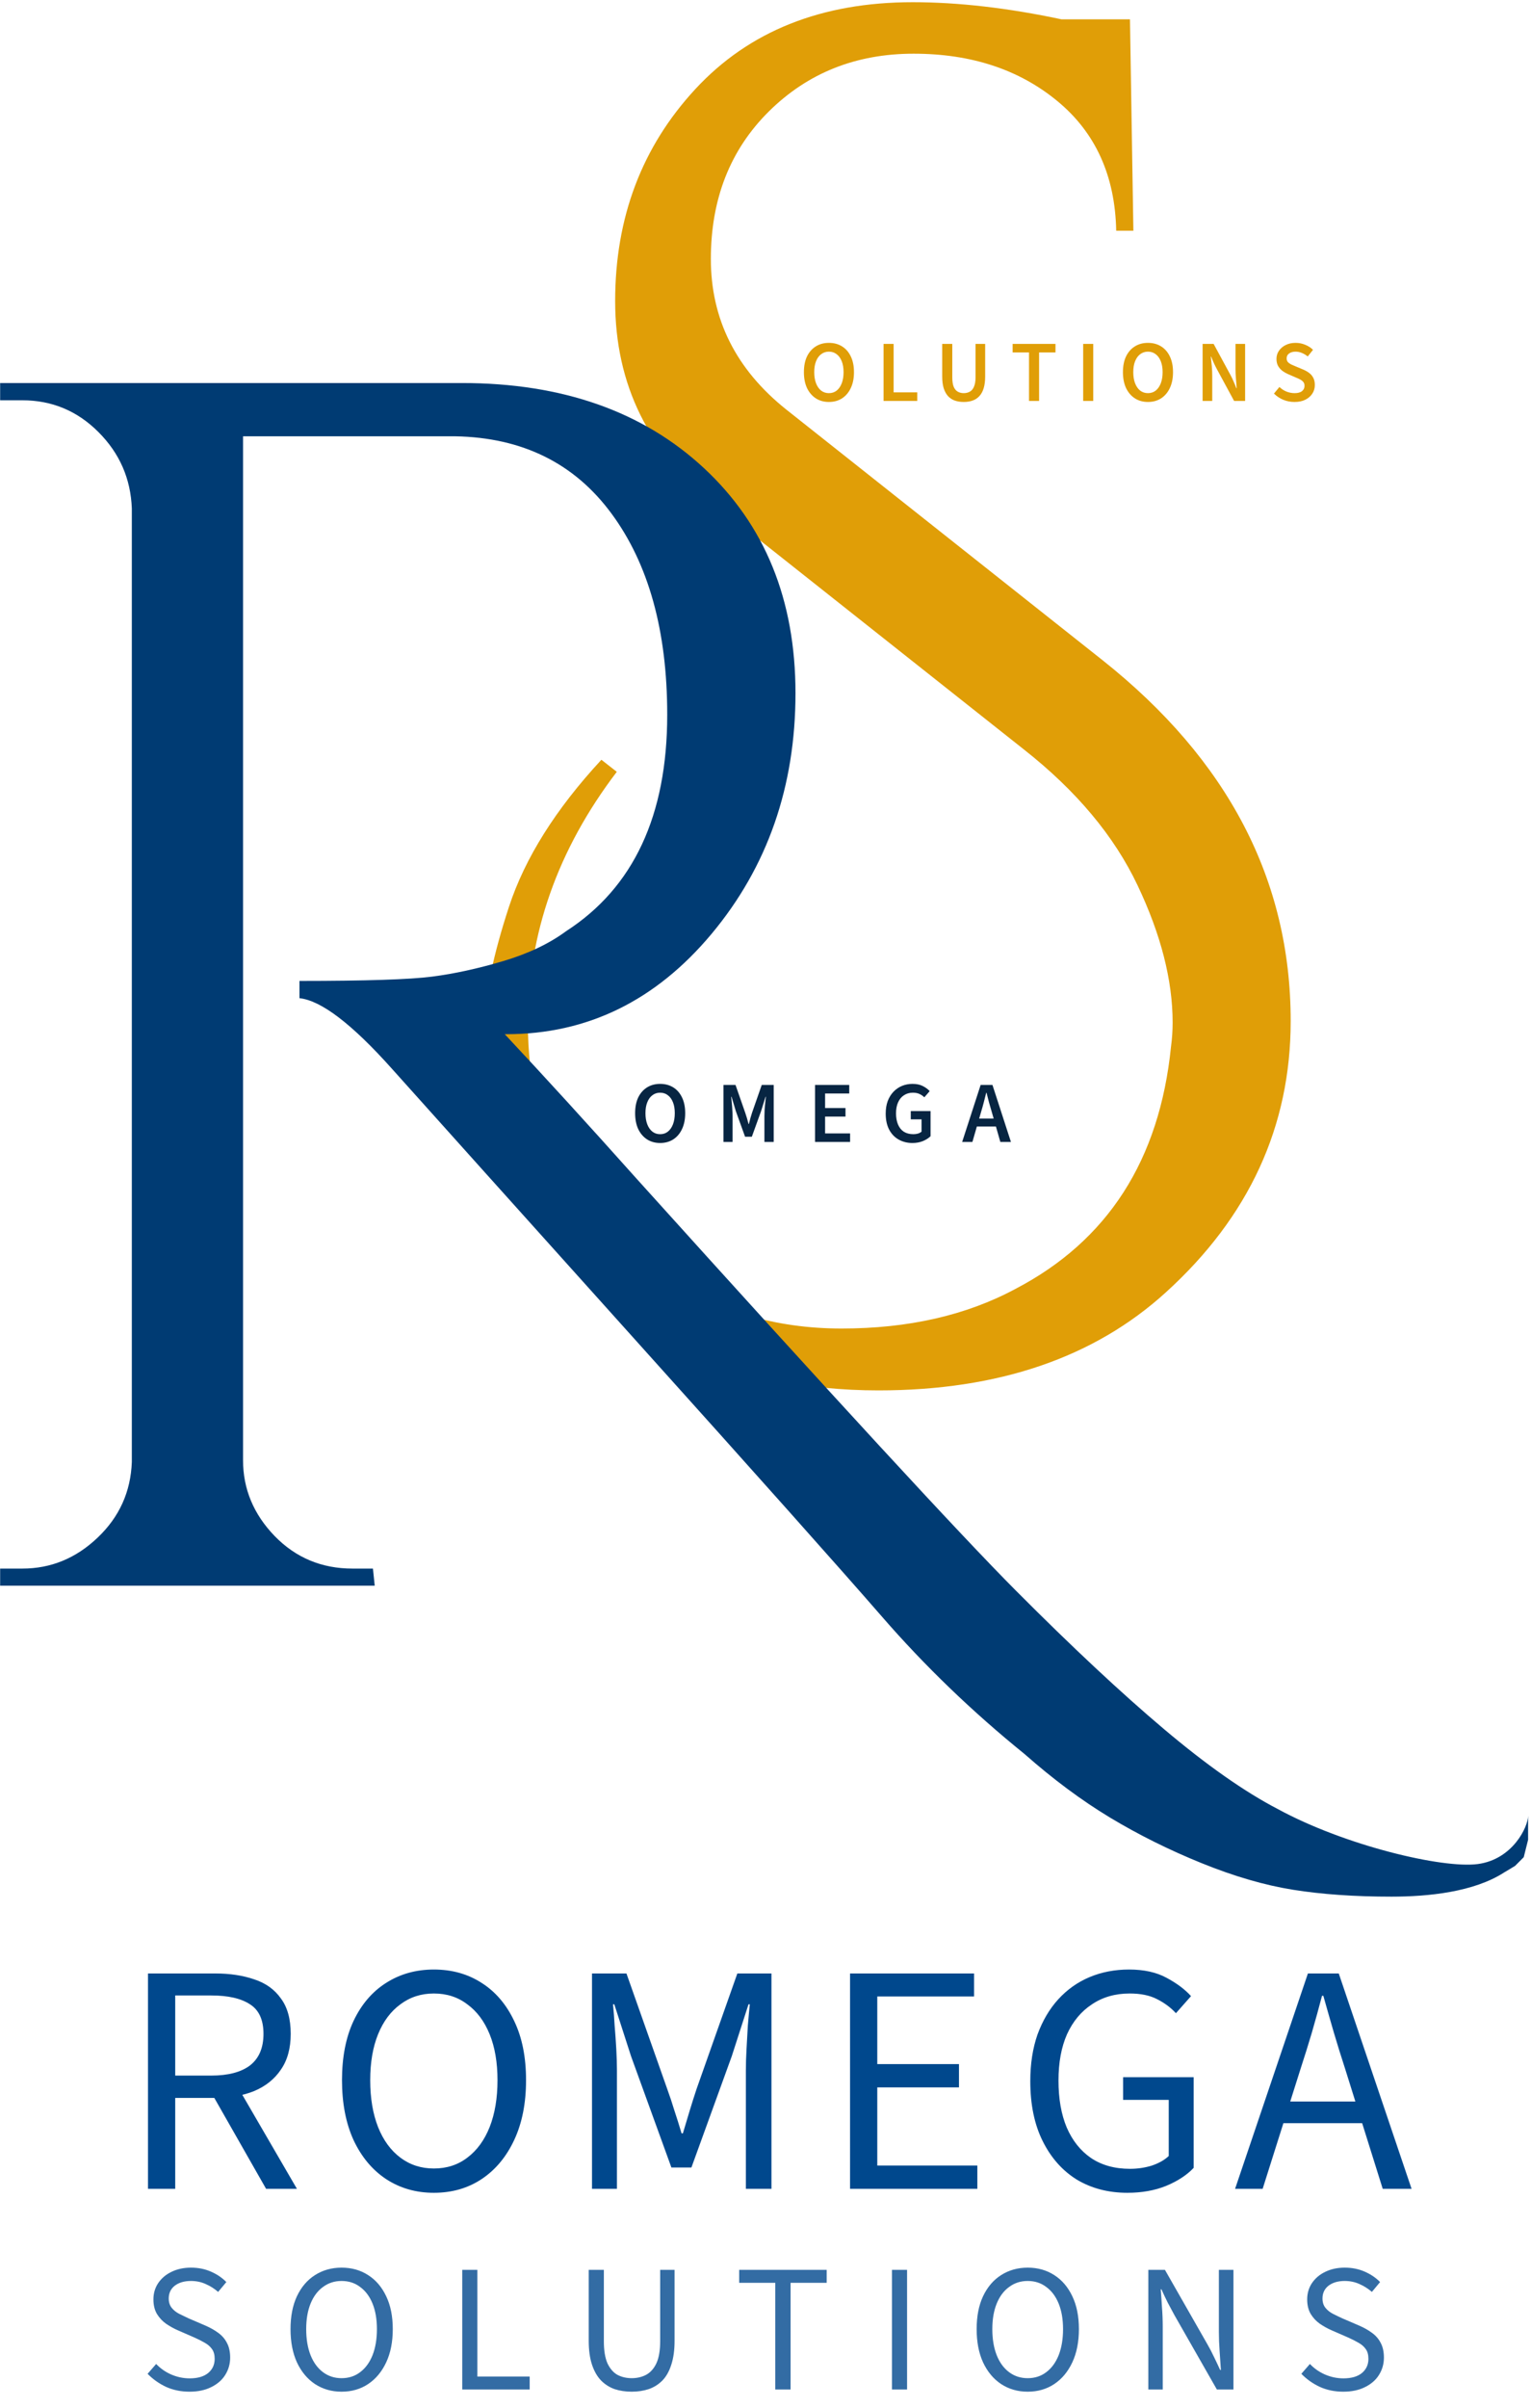<svg width="84" height="132" viewBox="0 0 84 132" fill="none" xmlns="http://www.w3.org/2000/svg">
<g clip-path="url(#clip0_1464_383)">
<path d="M36.218 62.663C35.949 62.663 35.71 62.597 35.504 62.467C35.298 62.333 35.136 62.145 35.018 61.903C34.904 61.657 34.847 61.366 34.847 61.028C34.847 60.69 34.904 60.402 35.018 60.163C35.136 59.924 35.298 59.741 35.504 59.613C35.71 59.486 35.949 59.422 36.218 59.422C36.491 59.422 36.731 59.486 36.937 59.613C37.144 59.741 37.304 59.924 37.418 60.163C37.536 60.402 37.594 60.69 37.594 61.028C37.594 61.366 37.536 61.657 37.418 61.903C37.304 62.145 37.144 62.333 36.937 62.467C36.731 62.597 36.491 62.663 36.218 62.663ZM36.218 62.18C36.383 62.18 36.525 62.134 36.642 62.041C36.763 61.946 36.856 61.812 36.923 61.64C36.99 61.465 37.023 61.261 37.023 61.028C37.023 60.795 36.99 60.596 36.923 60.431C36.856 60.262 36.763 60.133 36.642 60.044C36.525 59.951 36.383 59.905 36.218 59.905C36.056 59.905 35.915 59.951 35.795 60.044C35.674 60.133 35.58 60.262 35.514 60.431C35.447 60.596 35.414 60.795 35.414 61.028C35.414 61.261 35.447 61.465 35.514 61.64C35.58 61.812 35.674 61.946 35.795 62.041C35.915 62.134 36.056 62.18 36.218 62.18ZM39.694 62.605V59.48H40.355L40.889 61.009C40.924 61.108 40.956 61.207 40.984 61.305C41.013 61.401 41.041 61.506 41.07 61.621H41.089C41.117 61.506 41.144 61.401 41.17 61.305C41.198 61.207 41.229 61.108 41.26 61.009L41.794 59.48H42.451V62.605H41.941V61.181C41.941 61.082 41.944 60.969 41.951 60.842C41.96 60.714 41.971 60.588 41.984 60.464C41.997 60.337 42.01 60.225 42.022 60.13H42.003L41.755 60.923L41.251 62.319H40.879L40.375 60.923L40.137 60.13H40.117C40.13 60.225 40.141 60.337 40.151 60.464C40.164 60.588 40.173 60.714 40.179 60.842C40.189 60.969 40.194 61.082 40.194 61.181V62.605H39.694ZM44.718 62.605V59.48H46.594V59.948H45.27V60.746H46.389V61.215H45.27V62.137H46.642V62.605H44.718ZM50.061 62.663C49.782 62.663 49.531 62.6 49.309 62.476C49.087 62.352 48.912 62.17 48.785 61.931C48.658 61.689 48.595 61.396 48.595 61.052C48.595 60.797 48.631 60.569 48.704 60.368C48.78 60.168 48.885 59.997 49.018 59.857C49.155 59.714 49.312 59.605 49.49 59.532C49.668 59.459 49.86 59.422 50.066 59.422C50.288 59.422 50.477 59.462 50.633 59.542C50.788 59.621 50.913 59.714 51.009 59.819L50.714 60.158C50.637 60.082 50.55 60.021 50.452 59.977C50.353 59.929 50.231 59.905 50.085 59.905C49.901 59.905 49.739 59.951 49.599 60.044C49.46 60.133 49.352 60.262 49.276 60.431C49.199 60.6 49.161 60.802 49.161 61.038C49.161 61.273 49.198 61.477 49.271 61.65C49.344 61.822 49.45 61.954 49.59 62.046C49.733 62.135 49.907 62.18 50.114 62.18C50.203 62.18 50.287 62.169 50.366 62.146C50.445 62.121 50.511 62.086 50.561 62.041V61.367H49.971V60.913H51.056V62.29C50.952 62.395 50.812 62.484 50.637 62.558C50.466 62.628 50.274 62.663 50.061 62.663ZM52.79 62.605L53.804 59.48H54.452L55.466 62.605H54.885L54.409 60.942C54.358 60.776 54.309 60.606 54.261 60.431C54.217 60.255 54.173 60.082 54.128 59.91H54.109C54.068 60.085 54.023 60.26 53.976 60.435C53.931 60.608 53.884 60.776 53.833 60.942L53.352 62.605H52.79ZM53.39 61.759V61.324H54.857V61.759H53.39Z" fill="#072542"/>
<path d="M45.478 22.037C45.208 22.037 44.97 21.972 44.764 21.841C44.558 21.707 44.396 21.519 44.278 21.277C44.164 21.032 44.107 20.74 44.107 20.403C44.107 20.065 44.164 19.776 44.278 19.537C44.396 19.299 44.558 19.115 44.764 18.988C44.97 18.86 45.208 18.797 45.478 18.797C45.751 18.797 45.991 18.86 46.197 18.988C46.404 19.115 46.564 19.299 46.678 19.537C46.796 19.776 46.854 20.065 46.854 20.403C46.854 20.74 46.796 21.032 46.678 21.277C46.564 21.519 46.404 21.707 46.197 21.841C45.991 21.972 45.751 22.037 45.478 22.037ZM45.478 21.554C45.643 21.554 45.785 21.508 45.902 21.416C46.023 21.32 46.116 21.186 46.183 21.014C46.25 20.839 46.283 20.635 46.283 20.403C46.283 20.17 46.25 19.971 46.183 19.805C46.116 19.636 46.023 19.507 45.902 19.418C45.785 19.326 45.643 19.279 45.478 19.279C45.316 19.279 45.175 19.326 45.054 19.418C44.934 19.507 44.84 19.636 44.773 19.805C44.707 19.971 44.674 20.17 44.674 20.403C44.674 20.635 44.707 20.839 44.773 21.014C44.84 21.186 44.934 21.32 45.054 21.416C45.175 21.508 45.316 21.554 45.478 21.554ZM48.477 21.98V18.854H49.03V21.511H50.325V21.98H48.477ZM52.876 22.037C52.695 22.037 52.532 22.012 52.386 21.961C52.243 21.91 52.119 21.828 52.014 21.717C51.913 21.605 51.833 21.46 51.776 21.282C51.722 21.104 51.695 20.888 51.695 20.637V18.854H52.248V20.68C52.248 20.899 52.273 21.073 52.324 21.201C52.378 21.328 52.452 21.419 52.548 21.473C52.643 21.527 52.752 21.554 52.876 21.554C53.003 21.554 53.114 21.527 53.21 21.473C53.308 21.419 53.384 21.328 53.438 21.201C53.495 21.073 53.524 20.899 53.524 20.68V18.854H54.052V20.637C54.052 20.888 54.025 21.104 53.971 21.282C53.917 21.46 53.838 21.605 53.733 21.717C53.632 21.828 53.508 21.91 53.362 21.961C53.219 22.012 53.057 22.037 52.876 22.037ZM56.458 21.98V19.322H55.559V18.854H57.911V19.322H57.011V21.98H56.458ZM59.429 21.98V18.854H59.982V21.98H59.429ZM62.983 22.037C62.713 22.037 62.475 21.972 62.269 21.841C62.062 21.707 61.9 21.519 61.783 21.277C61.669 21.032 61.611 20.74 61.611 20.403C61.611 20.065 61.669 19.776 61.783 19.537C61.9 19.299 62.062 19.115 62.269 18.988C62.475 18.86 62.713 18.797 62.983 18.797C63.256 18.797 63.495 18.86 63.702 18.988C63.908 19.115 64.069 19.299 64.183 19.537C64.3 19.776 64.359 20.065 64.359 20.403C64.359 20.74 64.3 21.032 64.183 21.277C64.069 21.519 63.908 21.707 63.702 21.841C63.495 21.972 63.256 22.037 62.983 22.037ZM62.983 21.554C63.148 21.554 63.289 21.508 63.407 21.416C63.527 21.32 63.621 21.186 63.688 21.014C63.754 20.839 63.788 20.635 63.788 20.403C63.788 20.17 63.754 19.971 63.688 19.805C63.621 19.636 63.527 19.507 63.407 19.418C63.289 19.326 63.148 19.279 62.983 19.279C62.821 19.279 62.68 19.326 62.559 19.418C62.438 19.507 62.345 19.636 62.278 19.805C62.211 19.971 62.178 20.17 62.178 20.403C62.178 20.635 62.211 20.839 62.278 21.014C62.345 21.186 62.438 21.32 62.559 21.416C62.68 21.508 62.821 21.554 62.983 21.554ZM65.982 21.98V18.854H66.587L67.52 20.575C67.577 20.68 67.631 20.793 67.682 20.914C67.736 21.035 67.787 21.158 67.834 21.282H67.853C67.841 21.113 67.826 20.938 67.811 20.756C67.795 20.571 67.787 20.393 67.787 20.221V18.854H68.315V21.98H67.71L66.777 20.259C66.72 20.154 66.663 20.041 66.606 19.92C66.552 19.799 66.501 19.676 66.453 19.552H66.434C66.453 19.714 66.471 19.888 66.487 20.073C66.503 20.254 66.511 20.434 66.511 20.613V21.98H65.982ZM71.021 22.037C70.805 22.037 70.6 21.997 70.407 21.918C70.216 21.838 70.046 21.725 69.897 21.578L70.197 21.215C70.308 21.323 70.437 21.408 70.583 21.468C70.732 21.526 70.881 21.554 71.031 21.554C71.208 21.554 71.343 21.518 71.435 21.444C71.527 21.371 71.573 21.274 71.573 21.153C71.573 21.067 71.553 20.998 71.511 20.947C71.47 20.893 71.413 20.847 71.34 20.809C71.27 20.77 71.188 20.732 71.093 20.694L70.664 20.508C70.562 20.463 70.462 20.406 70.364 20.336C70.269 20.262 70.189 20.173 70.126 20.068C70.066 19.96 70.035 19.829 70.035 19.676C70.035 19.51 70.08 19.362 70.169 19.232C70.261 19.098 70.385 18.992 70.54 18.916C70.699 18.836 70.88 18.797 71.083 18.797C71.27 18.797 71.446 18.832 71.612 18.902C71.78 18.969 71.923 19.061 72.04 19.179L71.75 19.542C71.648 19.459 71.542 19.396 71.431 19.351C71.32 19.303 71.204 19.279 71.083 19.279C70.937 19.279 70.818 19.313 70.726 19.38C70.637 19.443 70.593 19.533 70.593 19.647C70.593 19.727 70.615 19.794 70.659 19.848C70.707 19.899 70.769 19.944 70.845 19.982C70.924 20.017 71.005 20.052 71.088 20.087L71.511 20.264C71.635 20.318 71.745 20.382 71.84 20.455C71.935 20.529 72.008 20.618 72.059 20.723C72.113 20.828 72.14 20.957 72.14 21.11C72.14 21.279 72.096 21.433 72.007 21.573C71.918 21.714 71.789 21.827 71.621 21.913C71.456 21.996 71.256 22.037 71.021 22.037Z" fill="#E09E07"/>
<path d="M33.841 42.314C30.589 46.583 28.965 51.199 28.965 56.162C28.965 62.063 31.434 66.646 36.376 69.914C39.252 71.86 42.52 72.834 46.177 72.834C49.838 72.834 53.015 72.111 55.708 70.665C60.773 68.026 63.62 63.601 64.248 57.386C64.307 56.946 64.338 56.507 64.338 56.065C64.338 53.743 63.696 51.233 62.413 48.536C61.133 45.835 59.055 43.353 56.179 41.09L39.285 27.714C35.595 24.828 33.751 21.093 33.751 16.508C33.751 11.924 35.219 8.047 38.157 4.877C41.097 1.707 45.071 0.121 50.077 0.121C52.579 0.121 55.301 0.434 58.243 1.06H61.997L62.184 12.649H61.242C61.182 9.632 60.103 7.261 58.008 5.537C55.911 3.81 53.284 2.944 50.125 2.944C46.967 2.944 44.323 3.997 42.194 6.1C40.065 8.205 39.002 10.904 39.002 14.2C39.002 17.495 40.376 20.244 43.13 22.445L60.494 36.196C67.374 41.657 70.815 48.249 70.815 55.975C70.815 61.75 68.531 66.709 63.965 70.852C60.025 74.434 54.77 76.226 48.2 76.226C44.196 76.226 40.631 75.47 37.505 73.96C31.621 71.197 28.087 66.49 26.901 59.833C26.71 58.828 26.617 57.558 26.617 56.023C26.617 54.485 27.053 52.381 27.926 49.711C28.802 47.041 30.492 44.356 32.996 41.653L33.841 42.314Z" fill="#E09E07"/>
<path d="M82.531 102.652C80.864 103.727 78.376 103.98 76.345 103.98C74.312 103.98 72.515 103.854 70.95 103.604C69.384 103.354 67.71 102.867 65.928 102.144C64.144 101.421 62.471 100.589 60.906 99.648C59.344 98.706 57.782 97.545 56.217 96.165C53.339 93.838 50.728 91.323 48.383 88.622C46.036 85.925 41.515 80.857 34.821 73.418C28.13 65.976 23.686 61.029 21.494 58.582C19.305 56.135 17.617 54.849 16.431 54.724V53.778C20.06 53.778 22.485 53.7 23.704 53.542C24.923 53.385 26.22 53.102 27.596 52.694C28.971 52.287 30.128 51.738 31.067 51.046C34.76 48.66 36.608 44.704 36.608 39.179C36.608 34.596 35.59 30.923 33.553 28.16C31.52 25.398 28.66 23.985 24.971 23.919H13.335V80.057C13.335 81.629 13.912 83.012 15.066 84.208C16.225 85.4 17.65 85.995 19.34 85.995H20.462L20.559 86.933H0.008V85.995H1.227C2.793 85.995 4.168 85.43 5.356 84.298C6.547 83.168 7.172 81.787 7.233 80.155V27.875C7.172 26.244 6.562 24.849 5.404 23.69C4.244 22.527 2.852 21.945 1.227 21.945H0.008V20.999H25.345C30.848 20.999 35.274 22.555 38.623 25.664C41.971 28.775 43.645 32.887 43.645 38.004C43.645 43.121 42.111 47.518 39.046 51.192C35.979 54.863 32.225 56.698 27.784 56.698C27.784 56.698 27.752 56.698 27.694 56.698C29.817 58.961 32.225 61.598 34.918 64.61C45.74 76.606 52.684 84.138 55.746 87.211C58.811 90.287 61.517 92.816 63.864 94.796C66.208 96.774 68.29 98.234 70.104 99.176C73.798 101.187 79.159 102.451 81.083 102.193C83.007 101.935 83.841 100.143 83.841 99.545V100.86L83.602 101.816L83.126 102.294L82.531 102.652Z" fill="#003B73"/>
</g>
<path d="M8.12 120V108.192H11.81C12.614 108.192 13.328 108.3 13.952 108.516C14.576 108.72 15.062 109.068 15.41 109.56C15.77 110.04 15.95 110.688 15.95 111.504C15.95 112.296 15.77 112.95 15.41 113.466C15.062 113.982 14.576 114.372 13.952 114.636C13.328 114.888 12.614 115.014 11.81 115.014H9.614V120H8.12ZM9.614 113.79H11.594C12.518 113.79 13.226 113.604 13.718 113.232C14.21 112.848 14.456 112.272 14.456 111.504C14.456 110.736 14.21 110.196 13.718 109.884C13.226 109.56 12.518 109.398 11.594 109.398H9.614V113.79ZM14.6 120L11.522 114.6L12.692 113.808L16.292 120H14.6ZM23.804 120.216C22.82 120.216 21.944 119.964 21.176 119.46C20.42 118.956 19.826 118.242 19.394 117.318C18.974 116.394 18.764 115.302 18.764 114.042C18.764 112.782 18.974 111.702 19.394 110.802C19.826 109.89 20.42 109.194 21.176 108.714C21.944 108.222 22.82 107.976 23.804 107.976C24.8 107.976 25.676 108.222 26.432 108.714C27.188 109.194 27.782 109.89 28.214 110.802C28.646 111.702 28.862 112.782 28.862 114.042C28.862 115.302 28.646 116.394 28.214 117.318C27.782 118.242 27.188 118.956 26.432 119.46C25.676 119.964 24.8 120.216 23.804 120.216ZM23.804 118.884C24.512 118.884 25.124 118.686 25.64 118.29C26.168 117.894 26.576 117.336 26.864 116.616C27.152 115.884 27.296 115.026 27.296 114.042C27.296 113.07 27.152 112.23 26.864 111.522C26.576 110.814 26.168 110.268 25.64 109.884C25.124 109.488 24.512 109.29 23.804 109.29C23.108 109.29 22.496 109.488 21.968 109.884C21.44 110.268 21.032 110.814 20.744 111.522C20.456 112.23 20.312 113.07 20.312 114.042C20.312 115.026 20.456 115.884 20.744 116.616C21.032 117.336 21.44 117.894 21.968 118.29C22.496 118.686 23.108 118.884 23.804 118.884ZM32.481 120V108.192H34.371L36.603 114.51C36.747 114.906 36.879 115.302 36.999 115.698C37.131 116.094 37.263 116.514 37.395 116.958H37.467C37.599 116.514 37.725 116.094 37.845 115.698C37.965 115.302 38.091 114.906 38.223 114.51L40.455 108.192H42.327V120H40.923V113.502C40.923 113.154 40.935 112.764 40.959 112.332C40.983 111.9 41.007 111.474 41.031 111.054C41.067 110.622 41.103 110.232 41.139 109.884H41.067L40.149 112.728L37.935 118.83H36.837L34.623 112.728L33.705 109.884H33.633C33.669 110.232 33.699 110.622 33.723 111.054C33.759 111.474 33.789 111.9 33.813 112.332C33.837 112.764 33.849 113.154 33.849 113.502V120H32.481ZM46.639 120V108.192H53.443V109.452H48.133V113.16H52.615V114.438H48.133V118.722H53.623V120H46.639ZM61.855 120.216C60.812 120.216 59.888 119.976 59.084 119.496C58.291 119.004 57.667 118.302 57.212 117.39C56.755 116.478 56.528 115.38 56.528 114.096C56.528 113.148 56.66 112.296 56.923 111.54C57.2 110.784 57.578 110.142 58.057 109.614C58.55 109.074 59.126 108.666 59.785 108.39C60.446 108.114 61.166 107.976 61.946 107.976C62.761 107.976 63.446 108.126 63.998 108.426C64.561 108.726 65.011 109.062 65.347 109.434L64.519 110.37C64.231 110.058 63.883 109.8 63.475 109.596C63.08 109.392 62.581 109.29 61.981 109.29C61.19 109.29 60.499 109.488 59.911 109.884C59.324 110.268 58.867 110.814 58.544 111.522C58.231 112.23 58.075 113.076 58.075 114.06C58.075 115.056 58.225 115.914 58.526 116.634C58.837 117.354 59.282 117.912 59.858 118.308C60.446 118.704 61.16 118.902 61.999 118.902C62.419 118.902 62.822 118.842 63.206 118.722C63.59 118.59 63.895 118.416 64.124 118.2V115.122H61.621V113.88H65.492V118.848C65.12 119.244 64.615 119.574 63.98 119.838C63.355 120.09 62.648 120.216 61.855 120.216ZM67.764 120L71.76 108.192H73.453L77.448 120H75.865L73.794 113.394C73.579 112.734 73.374 112.08 73.183 111.432C72.99 110.772 72.799 110.1 72.606 109.416H72.534C72.355 110.1 72.168 110.772 71.977 111.432C71.784 112.08 71.581 112.734 71.365 113.394L69.276 120H67.764ZM69.853 116.4V115.212H75.306V116.4H69.853Z" fill="#00488D"/>
<path opacity="0.8" d="M10.398 131.12C9.932 131.12 9.505 131.033 9.118 130.86C8.732 130.68 8.392 130.44 8.098 130.14L8.568 129.6C8.802 129.847 9.078 130.04 9.398 130.18C9.725 130.32 10.062 130.39 10.408 130.39C10.842 130.39 11.178 130.293 11.418 130.1C11.658 129.9 11.778 129.64 11.778 129.32C11.778 129.093 11.728 128.913 11.628 128.78C11.535 128.647 11.405 128.533 11.238 128.44C11.078 128.347 10.895 128.253 10.688 128.16L9.748 127.75C9.535 127.657 9.325 127.54 9.118 127.4C8.918 127.26 8.752 127.083 8.618 126.87C8.485 126.65 8.418 126.38 8.418 126.06C8.418 125.727 8.505 125.43 8.678 125.17C8.858 124.903 9.102 124.697 9.408 124.55C9.722 124.397 10.078 124.32 10.478 124.32C10.878 124.32 11.245 124.393 11.578 124.54C11.912 124.687 12.192 124.877 12.418 125.11L11.968 125.65C11.762 125.47 11.535 125.327 11.288 125.22C11.042 125.107 10.772 125.05 10.478 125.05C10.112 125.05 9.815 125.137 9.588 125.31C9.368 125.483 9.258 125.717 9.258 126.01C9.258 126.217 9.312 126.387 9.418 126.52C9.525 126.653 9.662 126.763 9.828 126.85C10.002 126.937 10.175 127.02 10.348 127.1L11.278 127.5C11.538 127.613 11.768 127.743 11.968 127.89C12.175 128.037 12.335 128.22 12.448 128.44C12.568 128.66 12.628 128.93 12.628 129.25C12.628 129.597 12.538 129.913 12.358 130.2C12.185 130.48 11.928 130.703 11.588 130.87C11.255 131.037 10.858 131.12 10.398 131.12ZM18.74 131.12C18.194 131.12 17.707 130.98 17.28 130.7C16.86 130.42 16.53 130.023 16.29 129.51C16.057 128.997 15.94 128.39 15.94 127.69C15.94 126.99 16.057 126.39 16.29 125.89C16.53 125.383 16.86 124.997 17.28 124.73C17.707 124.457 18.194 124.32 18.74 124.32C19.294 124.32 19.78 124.457 20.2 124.73C20.62 124.997 20.95 125.383 21.19 125.89C21.43 126.39 21.55 126.99 21.55 127.69C21.55 128.39 21.43 128.997 21.19 129.51C20.95 130.023 20.62 130.42 20.2 130.7C19.78 130.98 19.294 131.12 18.74 131.12ZM18.74 130.38C19.134 130.38 19.474 130.27 19.76 130.05C20.053 129.83 20.28 129.52 20.44 129.12C20.6 128.713 20.68 128.237 20.68 127.69C20.68 127.15 20.6 126.683 20.44 126.29C20.28 125.897 20.053 125.593 19.76 125.38C19.474 125.16 19.134 125.05 18.74 125.05C18.354 125.05 18.014 125.16 17.72 125.38C17.427 125.593 17.2 125.897 17.04 126.29C16.88 126.683 16.8 127.15 16.8 127.69C16.8 128.237 16.88 128.713 17.04 129.12C17.2 129.52 17.427 129.83 17.72 130.05C18.014 130.27 18.354 130.38 18.74 130.38ZM25.361 131V124.44H26.191V130.29H29.061V131H25.361ZM34.661 131.12C34.321 131.12 34.008 131.073 33.721 130.98C33.441 130.88 33.194 130.723 32.981 130.51C32.768 130.29 32.601 130 32.481 129.64C32.361 129.28 32.301 128.843 32.301 128.33V124.44H33.131V128.35C33.131 128.863 33.198 129.27 33.331 129.57C33.471 129.863 33.654 130.073 33.881 130.2C34.114 130.32 34.374 130.38 34.661 130.38C34.948 130.38 35.208 130.32 35.441 130.2C35.681 130.073 35.871 129.863 36.011 129.57C36.151 129.27 36.221 128.863 36.221 128.35V124.44H37.011V128.33C37.011 128.843 36.951 129.28 36.831 129.64C36.718 130 36.554 130.29 36.341 130.51C36.128 130.723 35.878 130.88 35.591 130.98C35.304 131.073 34.994 131.12 34.661 131.12ZM42.536 131V125.15H40.556V124.44H45.356V125.15H43.376V131H42.536ZM48.938 131V124.44H49.768V131H48.938ZM56.385 131.12C55.838 131.12 55.351 130.98 54.925 130.7C54.505 130.42 54.175 130.023 53.935 129.51C53.701 128.997 53.585 128.39 53.585 127.69C53.585 126.99 53.701 126.39 53.935 125.89C54.175 125.383 54.505 124.997 54.925 124.73C55.351 124.457 55.838 124.32 56.385 124.32C56.938 124.32 57.425 124.457 57.845 124.73C58.265 124.997 58.595 125.383 58.835 125.89C59.075 126.39 59.195 126.99 59.195 127.69C59.195 128.39 59.075 128.997 58.835 129.51C58.595 130.023 58.265 130.42 57.845 130.7C57.425 130.98 56.938 131.12 56.385 131.12ZM56.385 130.38C56.778 130.38 57.118 130.27 57.405 130.05C57.698 129.83 57.925 129.52 58.085 129.12C58.245 128.713 58.325 128.237 58.325 127.69C58.325 127.15 58.245 126.683 58.085 126.29C57.925 125.897 57.698 125.593 57.405 125.38C57.118 125.16 56.778 125.05 56.385 125.05C55.998 125.05 55.658 125.16 55.365 125.38C55.071 125.593 54.845 125.897 54.685 126.29C54.525 126.683 54.445 127.15 54.445 127.69C54.445 128.237 54.525 128.713 54.685 129.12C54.845 129.52 55.071 129.83 55.365 130.05C55.658 130.27 55.998 130.38 56.385 130.38ZM63.005 131V124.44H63.915L66.245 128.52C66.372 128.74 66.492 128.97 66.605 129.21C66.719 129.443 66.832 129.683 66.945 129.93H66.985C66.965 129.59 66.942 129.243 66.915 128.89C66.889 128.53 66.875 128.183 66.875 127.85V124.44H67.675V131H66.765L64.435 126.92C64.315 126.7 64.192 126.47 64.065 126.23C63.945 125.99 63.832 125.75 63.725 125.51H63.685C63.712 125.837 63.735 126.173 63.755 126.52C63.782 126.867 63.795 127.217 63.795 127.57V131H63.005ZM73.7 131.12C73.233 131.12 72.807 131.033 72.42 130.86C72.033 130.68 71.693 130.44 71.4 130.14L71.87 129.6C72.103 129.847 72.38 130.04 72.7 130.18C73.027 130.32 73.363 130.39 73.71 130.39C74.143 130.39 74.48 130.293 74.72 130.1C74.96 129.9 75.08 129.64 75.08 129.32C75.08 129.093 75.03 128.913 74.93 128.78C74.837 128.647 74.707 128.533 74.54 128.44C74.38 128.347 74.197 128.253 73.99 128.16L73.05 127.75C72.837 127.657 72.627 127.54 72.42 127.4C72.22 127.26 72.053 127.083 71.92 126.87C71.787 126.65 71.72 126.38 71.72 126.06C71.72 125.727 71.807 125.43 71.98 125.17C72.16 124.903 72.403 124.697 72.71 124.55C73.023 124.397 73.38 124.32 73.78 124.32C74.18 124.32 74.547 124.393 74.88 124.54C75.213 124.687 75.493 124.877 75.72 125.11L75.27 125.65C75.063 125.47 74.837 125.327 74.59 125.22C74.343 125.107 74.073 125.05 73.78 125.05C73.413 125.05 73.117 125.137 72.89 125.31C72.67 125.483 72.56 125.717 72.56 126.01C72.56 126.217 72.613 126.387 72.72 126.52C72.827 126.653 72.963 126.763 73.13 126.85C73.303 126.937 73.477 127.02 73.65 127.1L74.58 127.5C74.84 127.613 75.07 127.743 75.27 127.89C75.477 128.037 75.637 128.22 75.75 128.44C75.87 128.66 75.93 128.93 75.93 129.25C75.93 129.597 75.84 129.913 75.66 130.2C75.487 130.48 75.23 130.703 74.89 130.87C74.557 131.037 74.16 131.12 73.7 131.12Z" fill="#00488D"/>
<defs>
<clipPath id="clip0_1464_383">
<rect width="84" height="104" fill="white"/>
</clipPath>
</defs>
</svg>
